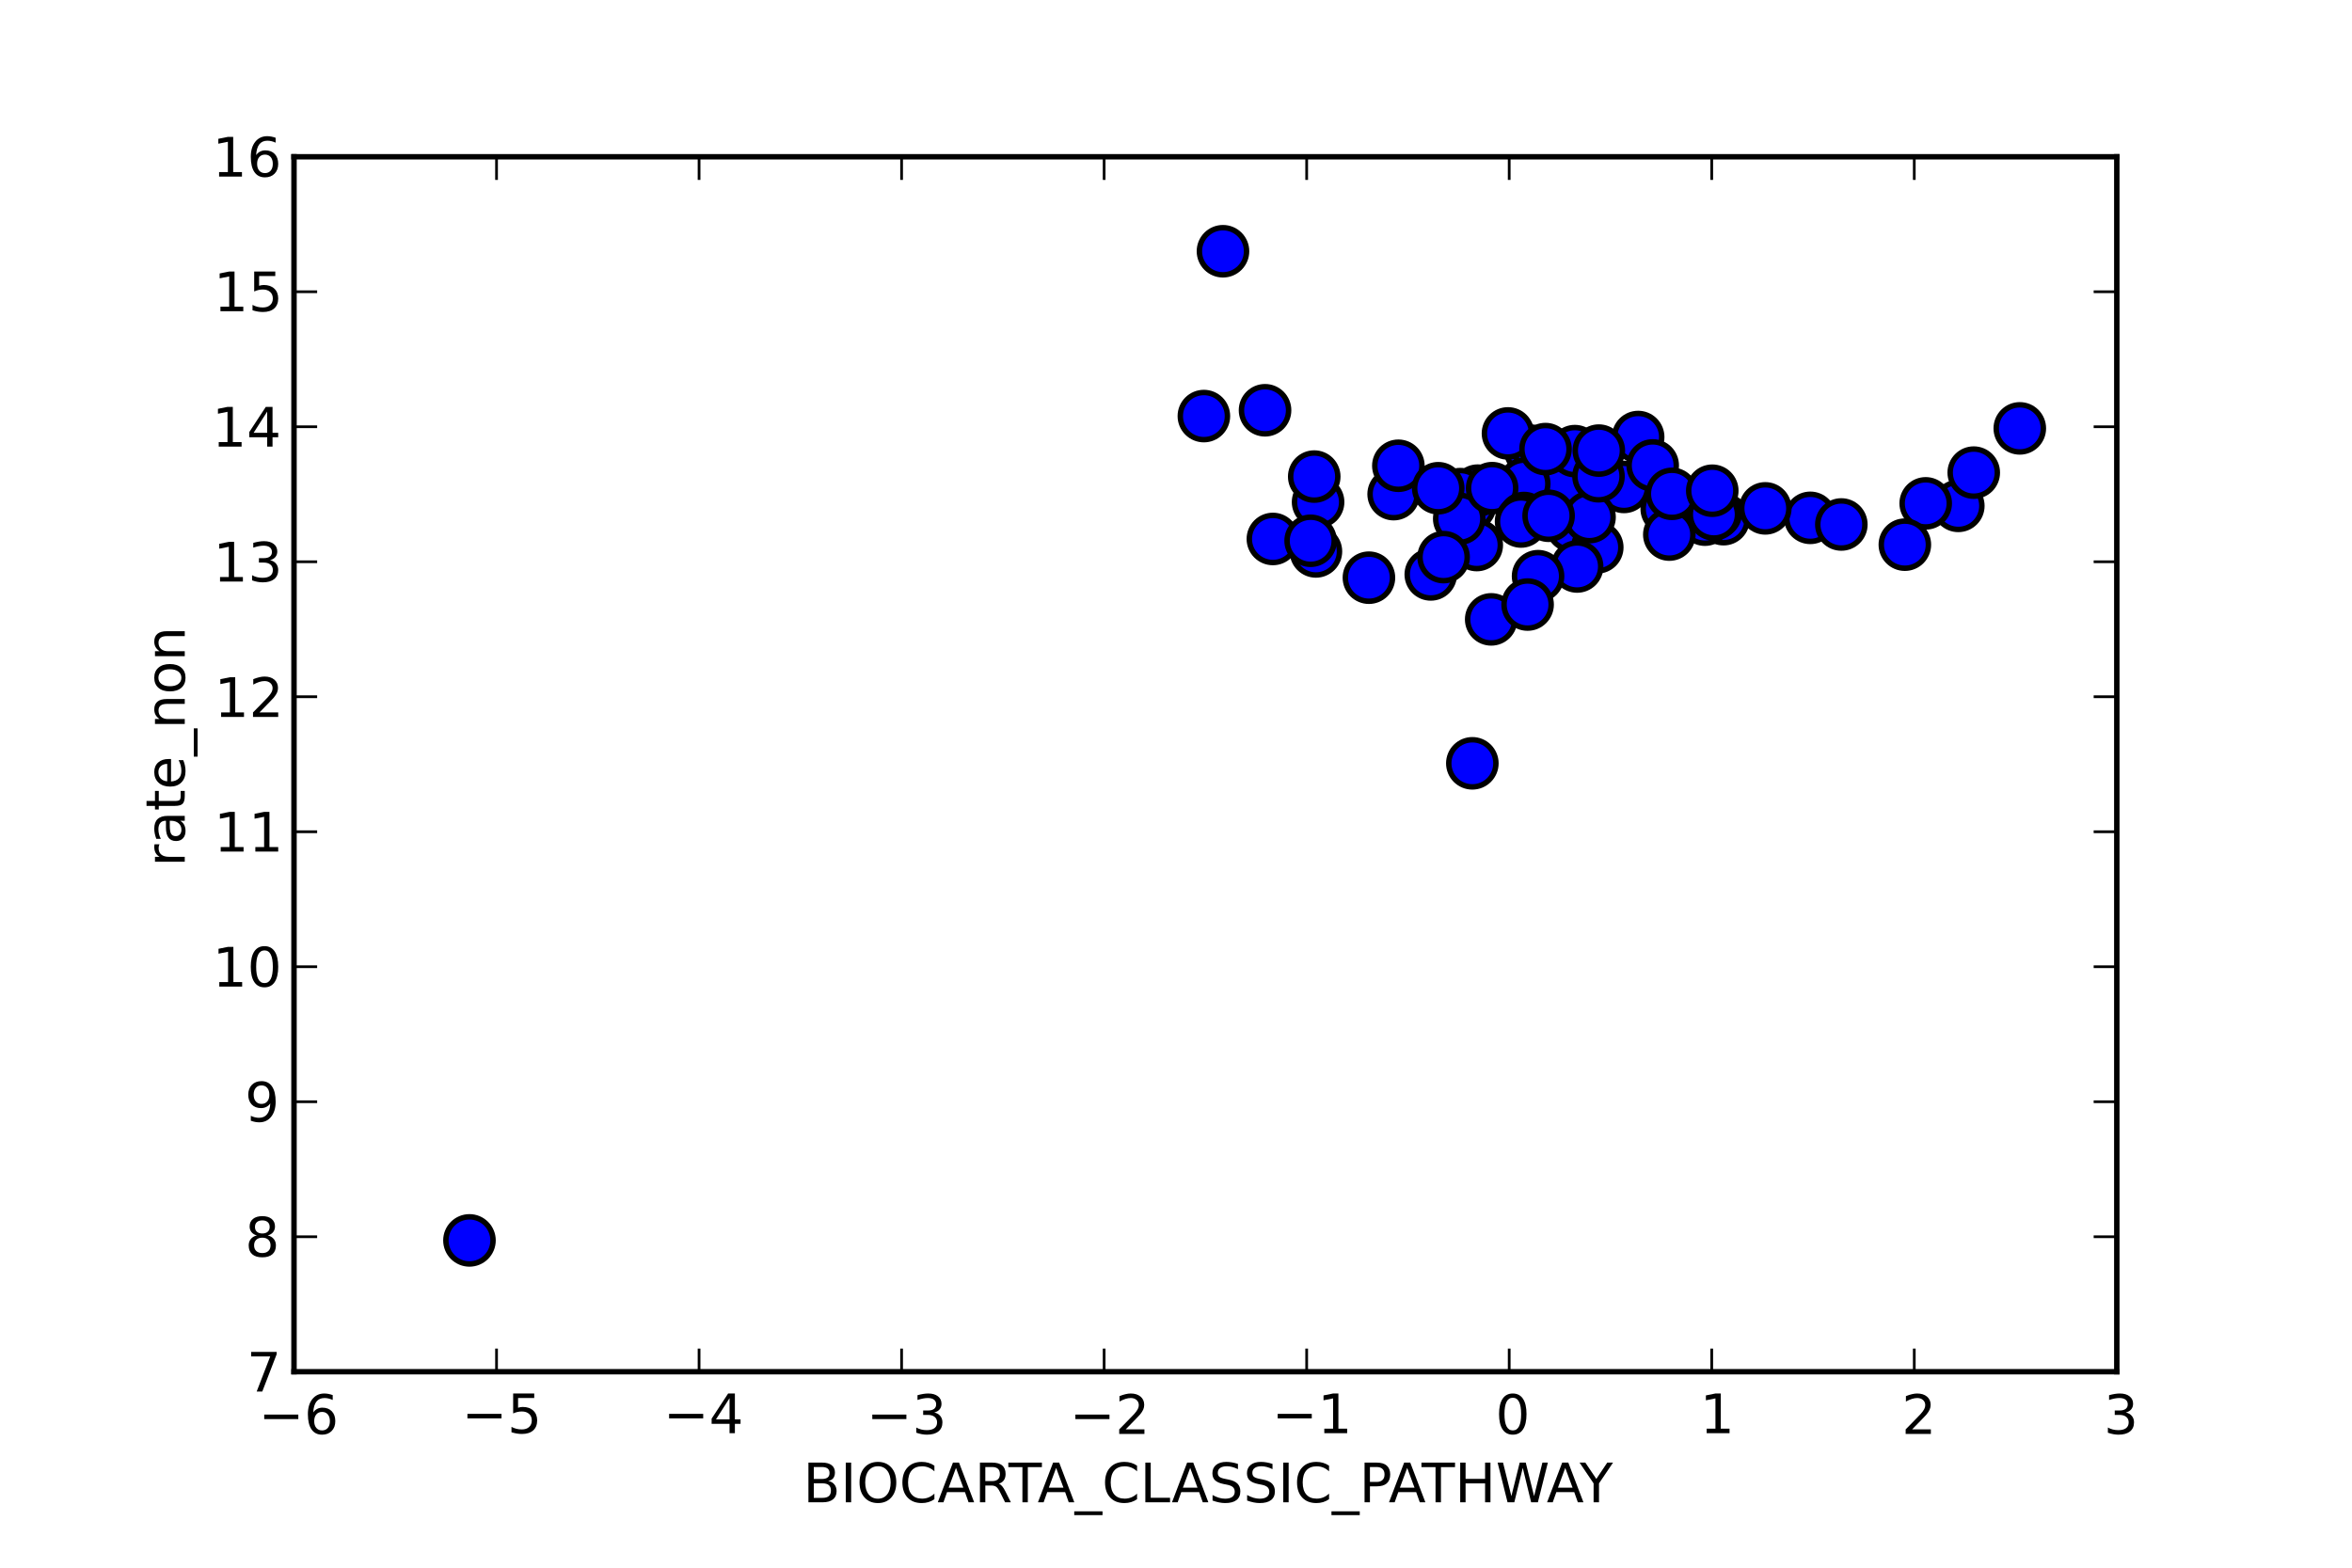 <?xml version="1.0" encoding="utf-8" standalone="no"?>
<!DOCTYPE svg PUBLIC "-//W3C//DTD SVG 1.1//EN"
  "http://www.w3.org/Graphics/SVG/1.1/DTD/svg11.dtd">
<!-- Created with matplotlib (http://matplotlib.sourceforge.net/) -->
<svg height="288pt" version="1.1" viewBox="0 0 432 288" width="432pt" xmlns="http://www.w3.org/2000/svg" xmlns:xlink="http://www.w3.org/1999/xlink">
 <defs>
  <style type="text/css">
*{stroke-linecap:square;stroke-linejoin:round;}
  </style>
 </defs>
 <g id="figure_1">
  <g id="patch_1">
   <path d="
M0 288
L432 288
L432 0
L0 0
z
" style="fill:#ffffff;"/>
  </g>
  <g id="axes_1">
   <g id="patch_2">
    <path d="
M54 252
L388.8 252
L388.8 28.8
L54 28.8
z
" style="fill:#ffffff;"/>
   </g>
   <g id="PathCollection_1">
    <defs>
     <path d="
M0 4.33
C1.148 4.33 2.25 3.874 3.062 3.062
C3.874 2.25 4.33 1.148 4.33 0
C4.33 -1.148 3.874 -2.25 3.062 -3.062
C2.25 -3.874 1.148 -4.33 0 -4.33
C-1.148 -4.33 -2.25 -3.874 -3.062 -3.062
C-3.874 -2.25 -4.33 -1.148 -4.33 0
C-4.33 1.148 -3.874 2.25 -3.062 3.062
C-2.25 3.874 -1.148 4.33 0 4.33
z
" id="C0_0_c1029985b4"/>
    </defs>
    <g clip-path="url(#p124b8dd147)">
     <use style="fill:#0000ff;opacity:0.5;stroke:#000000;stroke-linecap:butt;" x="316.571" xlink:href="#C0_0_c1029985b4" y="95.377"/>
    </g>
    <g clip-path="url(#p124b8dd147)">
     <use style="fill:#0000ff;opacity:0.5;stroke:#000000;stroke-linecap:butt;" x="286.684" xlink:href="#C0_0_c1029985b4" y="88.611"/>
    </g>
    <g clip-path="url(#p124b8dd147)">
     <use style="fill:#0000ff;opacity:0.5;stroke:#000000;stroke-linecap:butt;" x="281.062" xlink:href="#C0_0_c1029985b4" y="82.774"/>
    </g>
    <g clip-path="url(#p124b8dd147)">
     <use style="fill:#0000ff;opacity:0.5;stroke:#000000;stroke-linecap:butt;" x="262.797" xlink:href="#C0_0_c1029985b4" y="105.526"/>
    </g>
    <g clip-path="url(#p124b8dd147)">
     <use style="fill:#0000ff;opacity:0.5;stroke:#000000;stroke-linecap:butt;" x="270.025" xlink:href="#C0_0_c1029985b4" y="92.856"/>
    </g>
    <g clip-path="url(#p124b8dd147)">
     <use style="fill:#0000ff;opacity:0.5;stroke:#000000;stroke-linecap:butt;" x="86.228" xlink:href="#C0_0_c1029985b4" y="227.874"/>
    </g>
    <g clip-path="url(#p124b8dd147)">
     <use style="fill:#0000ff;opacity:0.5;stroke:#000000;stroke-linecap:butt;" x="359.688" xlink:href="#C0_0_c1029985b4" y="92.933"/>
    </g>
    <g clip-path="url(#p124b8dd147)">
     <use style="fill:#0000ff;opacity:0.5;stroke:#000000;stroke-linecap:butt;" x="313.154" xlink:href="#C0_0_c1029985b4" y="95.464"/>
    </g>
    <g clip-path="url(#p124b8dd147)">
     <use style="fill:#0000ff;opacity:0.5;stroke:#000000;stroke-linecap:butt;" x="300.886" xlink:href="#C0_0_c1029985b4" y="80.288"/>
    </g>
    <g clip-path="url(#p124b8dd147)">
     <use style="fill:#0000ff;opacity:0.5;stroke:#000000;stroke-linecap:butt;" x="289.258" xlink:href="#C0_0_c1029985b4" y="82.876"/>
    </g>
    <g clip-path="url(#p124b8dd147)">
     <use style="fill:#0000ff;opacity:0.5;stroke:#000000;stroke-linecap:butt;" x="282.097" xlink:href="#C0_0_c1029985b4" y="94.055"/>
    </g>
    <g clip-path="url(#p124b8dd147)">
     <use style="fill:#0000ff;opacity:0.5;stroke:#000000;stroke-linecap:butt;" x="306.137" xlink:href="#C0_0_c1029985b4" y="93.493"/>
    </g>
    <g clip-path="url(#p124b8dd147)">
     <use style="fill:#0000ff;opacity:0.5;stroke:#000000;stroke-linecap:butt;" x="282.654" xlink:href="#C0_0_c1029985b4" y="82.889"/>
    </g>
    <g clip-path="url(#p124b8dd147)">
     <use style="fill:#0000ff;opacity:0.5;stroke:#000000;stroke-linecap:butt;" x="241.7" xlink:href="#C0_0_c1029985b4" y="101.302"/>
    </g>
    <g clip-path="url(#p124b8dd147)">
     <use style="fill:#0000ff;opacity:0.5;stroke:#000000;stroke-linecap:butt;" x="298.283" xlink:href="#C0_0_c1029985b4" y="89.455"/>
    </g>
    <g clip-path="url(#p124b8dd147)">
     <use style="fill:#0000ff;opacity:0.5;stroke:#000000;stroke-linecap:butt;" x="271.24" xlink:href="#C0_0_c1029985b4" y="100.129"/>
    </g>
    <g clip-path="url(#p124b8dd147)">
     <use style="fill:#0000ff;opacity:0.5;stroke:#000000;stroke-linecap:butt;" x="279.967" xlink:href="#C0_0_c1029985b4" y="88.868"/>
    </g>
    <g clip-path="url(#p124b8dd147)">
     <use style="fill:#0000ff;opacity:0.5;stroke:#000000;stroke-linecap:butt;" x="362.525" xlink:href="#C0_0_c1029985b4" y="86.826"/>
    </g>
    <g clip-path="url(#p124b8dd147)">
     <use style="fill:#0000ff;opacity:0.5;stroke:#000000;stroke-linecap:butt;" x="353.702" xlink:href="#C0_0_c1029985b4" y="92.473"/>
    </g>
    <g clip-path="url(#p124b8dd147)">
     <use style="fill:#0000ff;opacity:0.5;stroke:#000000;stroke-linecap:butt;" x="271.42" xlink:href="#C0_0_c1029985b4" y="90.135"/>
    </g>
    <g clip-path="url(#p124b8dd147)">
     <use style="fill:#0000ff;opacity:0.5;stroke:#000000;stroke-linecap:butt;" x="332.504" xlink:href="#C0_0_c1029985b4" y="95.133"/>
    </g>
    <g clip-path="url(#p124b8dd147)">
     <use style="fill:#0000ff;opacity:0.5;stroke:#000000;stroke-linecap:butt;" x="268.227" xlink:href="#C0_0_c1029985b4" y="90.775"/>
    </g>
    <g clip-path="url(#p124b8dd147)">
     <use style="fill:#0000ff;opacity:0.5;stroke:#000000;stroke-linecap:butt;" x="288.689" xlink:href="#C0_0_c1029985b4" y="96.645"/>
    </g>
    <g clip-path="url(#p124b8dd147)">
     <use style="fill:#0000ff;opacity:0.5;stroke:#000000;stroke-linecap:butt;" x="255.977" xlink:href="#C0_0_c1029985b4" y="90.776"/>
    </g>
    <g clip-path="url(#p124b8dd147)">
     <use style="fill:#0000ff;opacity:0.5;stroke:#000000;stroke-linecap:butt;" x="232.355" xlink:href="#C0_0_c1029985b4" y="75.371"/>
    </g>
    <g clip-path="url(#p124b8dd147)">
     <use style="fill:#0000ff;opacity:0.5;stroke:#000000;stroke-linecap:butt;" x="233.796" xlink:href="#C0_0_c1029985b4" y="99.013"/>
    </g>
    <g clip-path="url(#p124b8dd147)">
     <use style="fill:#0000ff;opacity:0.5;stroke:#000000;stroke-linecap:butt;" x="315.165" xlink:href="#C0_0_c1029985b4" y="94.203"/>
    </g>
    <g clip-path="url(#p124b8dd147)">
     <use style="fill:#0000ff;opacity:0.5;stroke:#000000;stroke-linecap:butt;" x="268.024" xlink:href="#C0_0_c1029985b4" y="95.301"/>
    </g>
    <g clip-path="url(#p124b8dd147)">
     <use style="fill:#0000ff;opacity:0.5;stroke:#000000;stroke-linecap:butt;" x="303.555" xlink:href="#C0_0_c1029985b4" y="85.501"/>
    </g>
    <g clip-path="url(#p124b8dd147)">
     <use style="fill:#0000ff;opacity:0.5;stroke:#000000;stroke-linecap:butt;" x="274.063" xlink:href="#C0_0_c1029985b4" y="89.678"/>
    </g>
    <g clip-path="url(#p124b8dd147)">
     <use style="fill:#0000ff;opacity:0.5;stroke:#000000;stroke-linecap:butt;" x="306.611" xlink:href="#C0_0_c1029985b4" y="98.209"/>
    </g>
    <g clip-path="url(#p124b8dd147)">
     <use style="fill:#0000ff;opacity:0.5;stroke:#000000;stroke-linecap:butt;" x="276.977" xlink:href="#C0_0_c1029985b4" y="79.624"/>
    </g>
    <g clip-path="url(#p124b8dd147)">
     <use style="fill:#0000ff;opacity:0.5;stroke:#000000;stroke-linecap:butt;" x="338.204" xlink:href="#C0_0_c1029985b4" y="96.353"/>
    </g>
    <g clip-path="url(#p124b8dd147)">
     <use style="fill:#0000ff;opacity:0.5;stroke:#000000;stroke-linecap:butt;" x="256.843" xlink:href="#C0_0_c1029985b4" y="85.565"/>
    </g>
    <g clip-path="url(#p124b8dd147)">
     <use style="fill:#0000ff;opacity:0.5;stroke:#000000;stroke-linecap:butt;" x="264.167" xlink:href="#C0_0_c1029985b4" y="89.692"/>
    </g>
    <g clip-path="url(#p124b8dd147)">
     <use style="fill:#0000ff;opacity:0.5;stroke:#000000;stroke-linecap:butt;" x="370.983" xlink:href="#C0_0_c1029985b4" y="78.698"/>
    </g>
    <g clip-path="url(#p124b8dd147)">
     <use style="fill:#0000ff;opacity:0.5;stroke:#000000;stroke-linecap:butt;" x="273.894" xlink:href="#C0_0_c1029985b4" y="113.785"/>
    </g>
    <g clip-path="url(#p124b8dd147)">
     <use style="fill:#0000ff;opacity:0.5;stroke:#000000;stroke-linecap:butt;" x="349.871" xlink:href="#C0_0_c1029985b4" y="100.06"/>
    </g>
    <g clip-path="url(#p124b8dd147)">
     <use style="fill:#0000ff;opacity:0.5;stroke:#000000;stroke-linecap:butt;" x="242.098" xlink:href="#C0_0_c1029985b4" y="92.232"/>
    </g>
    <g clip-path="url(#p124b8dd147)">
     <use style="fill:#0000ff;opacity:0.5;stroke:#000000;stroke-linecap:butt;" x="324.239" xlink:href="#C0_0_c1029985b4" y="93.394"/>
    </g>
    <g clip-path="url(#p124b8dd147)">
     <use style="fill:#0000ff;opacity:0.5;stroke:#000000;stroke-linecap:butt;" x="283.867" xlink:href="#C0_0_c1029985b4" y="82.503"/>
    </g>
    <g clip-path="url(#p124b8dd147)">
     <use style="fill:#0000ff;opacity:0.5;stroke:#000000;stroke-linecap:butt;" x="293.374" xlink:href="#C0_0_c1029985b4" y="100.555"/>
    </g>
    <g clip-path="url(#p124b8dd147)">
     <use style="fill:#0000ff;opacity:0.5;stroke:#000000;stroke-linecap:butt;" x="289.677" xlink:href="#C0_0_c1029985b4" y="104.071"/>
    </g>
    <g clip-path="url(#p124b8dd147)">
     <use style="fill:#0000ff;opacity:0.5;stroke:#000000;stroke-linecap:butt;" x="282.503" xlink:href="#C0_0_c1029985b4" y="105.848"/>
    </g>
    <g clip-path="url(#p124b8dd147)">
     <use style="fill:#0000ff;opacity:0.5;stroke:#000000;stroke-linecap:butt;" x="307.094" xlink:href="#C0_0_c1029985b4" y="90.721"/>
    </g>
    <g clip-path="url(#p124b8dd147)">
     <use style="fill:#0000ff;opacity:0.5;stroke:#000000;stroke-linecap:butt;" x="291.956" xlink:href="#C0_0_c1029985b4" y="95"/>
    </g>
    <g clip-path="url(#p124b8dd147)">
     <use style="fill:#0000ff;opacity:0.5;stroke:#000000;stroke-linecap:butt;" x="293.603" xlink:href="#C0_0_c1029985b4" y="87.497"/>
    </g>
    <g clip-path="url(#p124b8dd147)">
     <use style="fill:#0000ff;opacity:0.5;stroke:#000000;stroke-linecap:butt;" x="279.913" xlink:href="#C0_0_c1029985b4" y="95.162"/>
    </g>
    <g clip-path="url(#p124b8dd147)">
     <use style="fill:#0000ff;opacity:0.5;stroke:#000000;stroke-linecap:butt;" x="279.38" xlink:href="#C0_0_c1029985b4" y="95.804"/>
    </g>
    <g clip-path="url(#p124b8dd147)">
     <use style="fill:#0000ff;opacity:0.5;stroke:#000000;stroke-linecap:butt;" x="284.437" xlink:href="#C0_0_c1029985b4" y="94.752"/>
    </g>
    <g clip-path="url(#p124b8dd147)">
     <use style="fill:#0000ff;opacity:0.5;stroke:#000000;stroke-linecap:butt;" x="240.727" xlink:href="#C0_0_c1029985b4" y="99.345"/>
    </g>
    <g clip-path="url(#p124b8dd147)">
     <use style="fill:#0000ff;opacity:0.5;stroke:#000000;stroke-linecap:butt;" x="265.153" xlink:href="#C0_0_c1029985b4" y="102.348"/>
    </g>
    <g clip-path="url(#p124b8dd147)">
     <use style="fill:#0000ff;opacity:0.5;stroke:#000000;stroke-linecap:butt;" x="221.121" xlink:href="#C0_0_c1029985b4" y="76.437"/>
    </g>
    <g clip-path="url(#p124b8dd147)">
     <use style="fill:#0000ff;opacity:0.5;stroke:#000000;stroke-linecap:butt;" x="251.435" xlink:href="#C0_0_c1029985b4" y="106.127"/>
    </g>
    <g clip-path="url(#p124b8dd147)">
     <use style="fill:#0000ff;opacity:0.5;stroke:#000000;stroke-linecap:butt;" x="314.799" xlink:href="#C0_0_c1029985b4" y="94.506"/>
    </g>
    <g clip-path="url(#p124b8dd147)">
     <use style="fill:#0000ff;opacity:0.5;stroke:#000000;stroke-linecap:butt;" x="314.497" xlink:href="#C0_0_c1029985b4" y="90.151"/>
    </g>
    <g clip-path="url(#p124b8dd147)">
     <use style="fill:#0000ff;opacity:0.5;stroke:#000000;stroke-linecap:butt;" x="241.391" xlink:href="#C0_0_c1029985b4" y="87.553"/>
    </g>
    <g clip-path="url(#p124b8dd147)">
     <use style="fill:#0000ff;opacity:0.5;stroke:#000000;stroke-linecap:butt;" x="224.629" xlink:href="#C0_0_c1029985b4" y="46.157"/>
    </g>
    <g clip-path="url(#p124b8dd147)">
     <use style="fill:#0000ff;opacity:0.5;stroke:#000000;stroke-linecap:butt;" x="280.579" xlink:href="#C0_0_c1029985b4" y="111.061"/>
    </g>
    <g clip-path="url(#p124b8dd147)">
     <use style="fill:#0000ff;opacity:0.5;stroke:#000000;stroke-linecap:butt;" x="293.663" xlink:href="#C0_0_c1029985b4" y="82.781"/>
    </g>
    <g clip-path="url(#p124b8dd147)">
     <use style="fill:#0000ff;opacity:0.5;stroke:#000000;stroke-linecap:butt;" x="270.43" xlink:href="#C0_0_c1029985b4" y="140.23"/>
    </g>
   </g>
   <g id="matplotlib.axis_1">
    <g id="xtick_1">
     <g id="line2d_1">
      <defs>
       <path d="
M0 0
L0 -4" id="m1e69351473"/>
      </defs>
      <g>
       <use style="stroke:#000000;stroke-linecap:butt;stroke-width:0.5;" x="54.0" xlink:href="#m1e69351473" y="252.0"/>
      </g>
     </g>
     <g id="line2d_2">
      <defs>
       <path d="
M0 0
L0 4" id="m3dc4296b33"/>
      </defs>
      <g>
       <use style="stroke:#000000;stroke-linecap:butt;stroke-width:0.5;" x="54.0" xlink:href="#m3dc4296b33" y="28.8"/>
      </g>
     </g>
     <g id="text_1">
      <!-- −6 -->
      <defs>
       <path d="
M10.594 35.5
L73.188 35.5
L73.188 27.203
L10.594 27.203
z
" id="BitstreamVeraSans-Roman-2212"/>
       <path d="
M33.016 40.375
Q26.375 40.375 22.484 35.828
Q18.609 31.297 18.609 23.391
Q18.609 15.531 22.484 10.953
Q26.375 6.391 33.016 6.391
Q39.656 6.391 43.531 10.953
Q47.406 15.531 47.406 23.391
Q47.406 31.297 43.531 35.828
Q39.656 40.375 33.016 40.375
M52.594 71.297
L52.594 62.312
Q48.875 64.062 45.094 64.984
Q41.312 65.922 37.594 65.922
Q27.828 65.922 22.672 59.328
Q17.531 52.734 16.797 39.406
Q19.672 43.656 24.016 45.922
Q28.375 48.188 33.594 48.188
Q44.578 48.188 50.953 41.516
Q57.328 34.859 57.328 23.391
Q57.328 12.156 50.688 5.359
Q44.047 -1.422 33.016 -1.422
Q20.359 -1.422 13.672 8.266
Q6.984 17.969 6.984 36.375
Q6.984 53.656 15.188 63.938
Q23.391 74.219 37.203 74.219
Q40.922 74.219 44.703 73.484
Q48.484 72.75 52.594 71.297" id="BitstreamVeraSans-Roman-36"/>
      </defs>
      <g transform="translate(47.473 263.422)scale(0.1 -0.1)">
       <use xlink:href="#BitstreamVeraSans-Roman-2212"/>
       <use x="83.789" xlink:href="#BitstreamVeraSans-Roman-36"/>
      </g>
     </g>
    </g>
    <g id="xtick_2">
     <g id="line2d_3">
      <defs>
       <path d="
M0 0
L0 -4" id="m1e69351473"/>
      </defs>
      <g>
       <use style="stroke:#000000;stroke-linecap:butt;stroke-width:0.5;" x="91.2" xlink:href="#m1e69351473" y="252.0"/>
      </g>
     </g>
     <g id="line2d_4">
      <defs>
       <path d="
M0 0
L0 4" id="m3dc4296b33"/>
      </defs>
      <g>
       <use style="stroke:#000000;stroke-linecap:butt;stroke-width:0.5;" x="91.2" xlink:href="#m3dc4296b33" y="28.8"/>
      </g>
     </g>
     <g id="text_2">
      <!-- −5 -->
      <defs>
       <path d="
M10.797 72.906
L49.516 72.906
L49.516 64.594
L19.828 64.594
L19.828 46.734
Q21.969 47.469 24.109 47.828
Q26.266 48.188 28.422 48.188
Q40.625 48.188 47.75 41.5
Q54.891 34.812 54.891 23.391
Q54.891 11.625 47.562 5.094
Q40.234 -1.422 26.906 -1.422
Q22.312 -1.422 17.547 -0.641
Q12.797 0.141 7.719 1.703
L7.719 11.625
Q12.109 9.234 16.797 8.062
Q21.484 6.891 26.703 6.891
Q35.156 6.891 40.078 11.328
Q45.016 15.766 45.016 23.391
Q45.016 31 40.078 35.438
Q35.156 39.891 26.703 39.891
Q22.75 39.891 18.812 39.016
Q14.891 38.141 10.797 36.281
z
" id="BitstreamVeraSans-Roman-35"/>
      </defs>
      <g transform="translate(84.795 263.291)scale(0.1 -0.1)">
       <use xlink:href="#BitstreamVeraSans-Roman-2212"/>
       <use x="83.789" xlink:href="#BitstreamVeraSans-Roman-35"/>
      </g>
     </g>
    </g>
    <g id="xtick_3">
     <g id="line2d_5">
      <defs>
       <path d="
M0 0
L0 -4" id="m1e69351473"/>
      </defs>
      <g>
       <use style="stroke:#000000;stroke-linecap:butt;stroke-width:0.5;" x="128.4" xlink:href="#m1e69351473" y="252.0"/>
      </g>
     </g>
     <g id="line2d_6">
      <defs>
       <path d="
M0 0
L0 4" id="m3dc4296b33"/>
      </defs>
      <g>
       <use style="stroke:#000000;stroke-linecap:butt;stroke-width:0.5;" x="128.4" xlink:href="#m3dc4296b33" y="28.8"/>
      </g>
     </g>
     <g id="text_3">
      <!-- −4 -->
      <defs>
       <path d="
M37.797 64.312
L12.891 25.391
L37.797 25.391
z

M35.203 72.906
L47.609 72.906
L47.609 25.391
L58.016 25.391
L58.016 17.188
L47.609 17.188
L47.609 0
L37.797 0
L37.797 17.188
L4.891 17.188
L4.891 26.703
z
" id="BitstreamVeraSans-Roman-34"/>
      </defs>
      <g transform="translate(121.839 263.291)scale(0.1 -0.1)">
       <use xlink:href="#BitstreamVeraSans-Roman-2212"/>
       <use x="83.789" xlink:href="#BitstreamVeraSans-Roman-34"/>
      </g>
     </g>
    </g>
    <g id="xtick_4">
     <g id="line2d_7">
      <defs>
       <path d="
M0 0
L0 -4" id="m1e69351473"/>
      </defs>
      <g>
       <use style="stroke:#000000;stroke-linecap:butt;stroke-width:0.5;" x="165.6" xlink:href="#m1e69351473" y="252.0"/>
      </g>
     </g>
     <g id="line2d_8">
      <defs>
       <path d="
M0 0
L0 4" id="m3dc4296b33"/>
      </defs>
      <g>
       <use style="stroke:#000000;stroke-linecap:butt;stroke-width:0.5;" x="165.6" xlink:href="#m3dc4296b33" y="28.8"/>
      </g>
     </g>
     <g id="text_4">
      <!-- −3 -->
      <defs>
       <path d="
M40.578 39.312
Q47.656 37.797 51.625 33
Q55.609 28.219 55.609 21.188
Q55.609 10.406 48.188 4.484
Q40.766 -1.422 27.094 -1.422
Q22.516 -1.422 17.656 -0.516
Q12.797 0.391 7.625 2.203
L7.625 11.719
Q11.719 9.328 16.594 8.109
Q21.484 6.891 26.812 6.891
Q36.078 6.891 40.938 10.547
Q45.797 14.203 45.797 21.188
Q45.797 27.641 41.281 31.266
Q36.766 34.906 28.719 34.906
L20.219 34.906
L20.219 43.016
L29.109 43.016
Q36.375 43.016 40.234 45.922
Q44.094 48.828 44.094 54.297
Q44.094 59.906 40.109 62.906
Q36.141 65.922 28.719 65.922
Q24.656 65.922 20.016 65.031
Q15.375 64.156 9.812 62.312
L9.812 71.094
Q15.438 72.656 20.344 73.438
Q25.25 74.219 29.594 74.219
Q40.828 74.219 47.359 69.109
Q53.906 64.016 53.906 55.328
Q53.906 49.266 50.438 45.094
Q46.969 40.922 40.578 39.312" id="BitstreamVeraSans-Roman-33"/>
      </defs>
      <g transform="translate(159.159 263.422)scale(0.1 -0.1)">
       <use xlink:href="#BitstreamVeraSans-Roman-2212"/>
       <use x="83.789" xlink:href="#BitstreamVeraSans-Roman-33"/>
      </g>
     </g>
    </g>
    <g id="xtick_5">
     <g id="line2d_9">
      <defs>
       <path d="
M0 0
L0 -4" id="m1e69351473"/>
      </defs>
      <g>
       <use style="stroke:#000000;stroke-linecap:butt;stroke-width:0.5;" x="202.8" xlink:href="#m1e69351473" y="252.0"/>
      </g>
     </g>
     <g id="line2d_10">
      <defs>
       <path d="
M0 0
L0 4" id="m3dc4296b33"/>
      </defs>
      <g>
       <use style="stroke:#000000;stroke-linecap:butt;stroke-width:0.5;" x="202.8" xlink:href="#m3dc4296b33" y="28.8"/>
      </g>
     </g>
     <g id="text_5">
      <!-- −2 -->
      <defs>
       <path d="
M19.188 8.297
L53.609 8.297
L53.609 0
L7.328 0
L7.328 8.297
Q12.938 14.109 22.625 23.891
Q32.328 33.688 34.812 36.531
Q39.547 41.844 41.422 45.531
Q43.312 49.219 43.312 52.781
Q43.312 58.594 39.234 62.25
Q35.156 65.922 28.609 65.922
Q23.969 65.922 18.812 64.312
Q13.672 62.703 7.812 59.422
L7.812 69.391
Q13.766 71.781 18.938 73
Q24.125 74.219 28.422 74.219
Q39.75 74.219 46.484 68.547
Q53.219 62.891 53.219 53.422
Q53.219 48.922 51.531 44.891
Q49.859 40.875 45.406 35.406
Q44.188 33.984 37.641 27.219
Q31.109 20.453 19.188 8.297" id="BitstreamVeraSans-Roman-32"/>
      </defs>
      <g transform="translate(196.459 263.422)scale(0.1 -0.1)">
       <use xlink:href="#BitstreamVeraSans-Roman-2212"/>
       <use x="83.789" xlink:href="#BitstreamVeraSans-Roman-32"/>
      </g>
     </g>
    </g>
    <g id="xtick_6">
     <g id="line2d_11">
      <defs>
       <path d="
M0 0
L0 -4" id="m1e69351473"/>
      </defs>
      <g>
       <use style="stroke:#000000;stroke-linecap:butt;stroke-width:0.5;" x="240.0" xlink:href="#m1e69351473" y="252.0"/>
      </g>
     </g>
     <g id="line2d_12">
      <defs>
       <path d="
M0 0
L0 4" id="m3dc4296b33"/>
      </defs>
      <g>
       <use style="stroke:#000000;stroke-linecap:butt;stroke-width:0.5;" x="240.0" xlink:href="#m3dc4296b33" y="28.8"/>
      </g>
     </g>
     <g id="text_6">
      <!-- −1 -->
      <defs>
       <path d="
M12.406 8.297
L28.516 8.297
L28.516 63.922
L10.984 60.406
L10.984 69.391
L28.422 72.906
L38.281 72.906
L38.281 8.297
L54.391 8.297
L54.391 0
L12.406 0
z
" id="BitstreamVeraSans-Roman-31"/>
      </defs>
      <g transform="translate(233.62 263.291)scale(0.1 -0.1)">
       <use xlink:href="#BitstreamVeraSans-Roman-2212"/>
       <use x="83.789" xlink:href="#BitstreamVeraSans-Roman-31"/>
      </g>
     </g>
    </g>
    <g id="xtick_7">
     <g id="line2d_13">
      <defs>
       <path d="
M0 0
L0 -4" id="m1e69351473"/>
      </defs>
      <g>
       <use style="stroke:#000000;stroke-linecap:butt;stroke-width:0.5;" x="277.2" xlink:href="#m1e69351473" y="252.0"/>
      </g>
     </g>
     <g id="line2d_14">
      <defs>
       <path d="
M0 0
L0 4" id="m3dc4296b33"/>
      </defs>
      <g>
       <use style="stroke:#000000;stroke-linecap:butt;stroke-width:0.5;" x="277.2" xlink:href="#m3dc4296b33" y="28.8"/>
      </g>
     </g>
     <g id="text_7">
      <!-- 0 -->
      <defs>
       <path d="
M31.781 66.406
Q24.172 66.406 20.328 58.906
Q16.5 51.422 16.5 36.375
Q16.5 21.391 20.328 13.891
Q24.172 6.391 31.781 6.391
Q39.453 6.391 43.281 13.891
Q47.125 21.391 47.125 36.375
Q47.125 51.422 43.281 58.906
Q39.453 66.406 31.781 66.406
M31.781 74.219
Q44.047 74.219 50.516 64.516
Q56.984 54.828 56.984 36.375
Q56.984 17.969 50.516 8.266
Q44.047 -1.422 31.781 -1.422
Q19.531 -1.422 13.062 8.266
Q6.594 17.969 6.594 36.375
Q6.594 54.828 13.062 64.516
Q19.531 74.219 31.781 74.219" id="BitstreamVeraSans-Roman-30"/>
      </defs>
      <g transform="translate(274.68 263.422)scale(0.1 -0.1)">
       <use xlink:href="#BitstreamVeraSans-Roman-30"/>
      </g>
     </g>
    </g>
    <g id="xtick_8">
     <g id="line2d_15">
      <defs>
       <path d="
M0 0
L0 -4" id="m1e69351473"/>
      </defs>
      <g>
       <use style="stroke:#000000;stroke-linecap:butt;stroke-width:0.5;" x="314.4" xlink:href="#m1e69351473" y="252.0"/>
      </g>
     </g>
     <g id="line2d_16">
      <defs>
       <path d="
M0 0
L0 4" id="m3dc4296b33"/>
      </defs>
      <g>
       <use style="stroke:#000000;stroke-linecap:butt;stroke-width:0.5;" x="314.4" xlink:href="#m3dc4296b33" y="28.8"/>
      </g>
     </g>
     <g id="text_8">
      <!-- 1 -->
      <g transform="translate(312.23 263.291)scale(0.1 -0.1)">
       <use xlink:href="#BitstreamVeraSans-Roman-31"/>
      </g>
     </g>
    </g>
    <g id="xtick_9">
     <g id="line2d_17">
      <defs>
       <path d="
M0 0
L0 -4" id="m1e69351473"/>
      </defs>
      <g>
       <use style="stroke:#000000;stroke-linecap:butt;stroke-width:0.5;" x="351.6" xlink:href="#m1e69351473" y="252.0"/>
      </g>
     </g>
     <g id="line2d_18">
      <defs>
       <path d="
M0 0
L0 4" id="m3dc4296b33"/>
      </defs>
      <g>
       <use style="stroke:#000000;stroke-linecap:butt;stroke-width:0.5;" x="351.6" xlink:href="#m3dc4296b33" y="28.8"/>
      </g>
     </g>
     <g id="text_9">
      <!-- 2 -->
      <g transform="translate(349.286 263.422)scale(0.1 -0.1)">
       <use xlink:href="#BitstreamVeraSans-Roman-32"/>
      </g>
     </g>
    </g>
    <g id="xtick_10">
     <g id="line2d_19">
      <defs>
       <path d="
M0 0
L0 -4" id="m1e69351473"/>
      </defs>
      <g>
       <use style="stroke:#000000;stroke-linecap:butt;stroke-width:0.5;" x="388.8" xlink:href="#m1e69351473" y="252.0"/>
      </g>
     </g>
     <g id="line2d_20">
      <defs>
       <path d="
M0 0
L0 4" id="m3dc4296b33"/>
      </defs>
      <g>
       <use style="stroke:#000000;stroke-linecap:butt;stroke-width:0.5;" x="388.8" xlink:href="#m3dc4296b33" y="28.8"/>
      </g>
     </g>
     <g id="text_10">
      <!-- 3 -->
      <g transform="translate(386.401 263.422)scale(0.1 -0.1)">
       <use xlink:href="#BitstreamVeraSans-Roman-33"/>
      </g>
     </g>
    </g>
    <g id="text_11">
     <!-- BIOCARTA_CLASSIC_PATHWAY -->
     <defs>
      <path d="
M39.406 66.219
Q28.656 66.219 22.328 58.203
Q16.016 50.203 16.016 36.375
Q16.016 22.609 22.328 14.594
Q28.656 6.594 39.406 6.594
Q50.141 6.594 56.422 14.594
Q62.703 22.609 62.703 36.375
Q62.703 50.203 56.422 58.203
Q50.141 66.219 39.406 66.219
M39.406 74.219
Q54.734 74.219 63.906 63.938
Q73.094 53.656 73.094 36.375
Q73.094 19.141 63.906 8.859
Q54.734 -1.422 39.406 -1.422
Q24.031 -1.422 14.812 8.828
Q5.609 19.094 5.609 36.375
Q5.609 53.656 14.812 63.938
Q24.031 74.219 39.406 74.219" id="BitstreamVeraSans-Roman-4f"/>
      <path d="
M9.812 72.906
L19.672 72.906
L19.672 8.297
L55.172 8.297
L55.172 0
L9.812 0
z
" id="BitstreamVeraSans-Roman-4c"/>
      <path d="
M50.984 -16.609
L50.984 -23.578
L-0.984 -23.578
L-0.984 -16.609
z
" id="BitstreamVeraSans-Roman-5f"/>
      <path d="
M-0.203 72.906
L10.406 72.906
L30.609 42.922
L50.688 72.906
L61.281 72.906
L35.5 34.719
L35.5 0
L25.594 0
L25.594 34.719
z
" id="BitstreamVeraSans-Roman-59"/>
      <path d="
M19.672 64.797
L19.672 37.406
L32.078 37.406
Q38.969 37.406 42.719 40.969
Q46.484 44.531 46.484 51.125
Q46.484 57.672 42.719 61.234
Q38.969 64.797 32.078 64.797
z

M9.812 72.906
L32.078 72.906
Q44.344 72.906 50.609 67.359
Q56.891 61.812 56.891 51.125
Q56.891 40.328 50.609 34.812
Q44.344 29.297 32.078 29.297
L19.672 29.297
L19.672 0
L9.812 0
z
" id="BitstreamVeraSans-Roman-50"/>
      <path d="
M44.391 34.188
Q47.562 33.109 50.562 29.594
Q53.562 26.078 56.594 19.922
L66.609 0
L56 0
L46.688 18.703
Q43.062 26.031 39.672 28.422
Q36.281 30.812 30.422 30.812
L19.672 30.812
L19.672 0
L9.812 0
L9.812 72.906
L32.078 72.906
Q44.578 72.906 50.734 67.672
Q56.891 62.453 56.891 51.906
Q56.891 45.016 53.688 40.469
Q50.484 35.938 44.391 34.188
M19.672 64.797
L19.672 38.922
L32.078 38.922
Q39.203 38.922 42.844 42.219
Q46.484 45.516 46.484 51.906
Q46.484 58.297 42.844 61.547
Q39.203 64.797 32.078 64.797
z
" id="BitstreamVeraSans-Roman-52"/>
      <path d="
M53.516 70.516
L53.516 60.891
Q47.906 63.578 42.922 64.891
Q37.938 66.219 33.297 66.219
Q25.25 66.219 20.875 63.094
Q16.5 59.969 16.5 54.203
Q16.5 49.359 19.406 46.891
Q22.312 44.438 30.422 42.922
L36.375 41.703
Q47.406 39.594 52.656 34.297
Q57.906 29 57.906 20.125
Q57.906 9.516 50.797 4.047
Q43.703 -1.422 29.984 -1.422
Q24.812 -1.422 18.969 -0.25
Q13.141 0.922 6.891 3.219
L6.891 13.375
Q12.891 10.016 18.656 8.297
Q24.422 6.594 29.984 6.594
Q38.422 6.594 43.016 9.906
Q47.609 13.234 47.609 19.391
Q47.609 24.75 44.312 27.781
Q41.016 30.812 33.5 32.328
L27.484 33.5
Q16.453 35.688 11.516 40.375
Q6.594 45.062 6.594 53.422
Q6.594 63.094 13.406 68.656
Q20.219 74.219 32.172 74.219
Q37.312 74.219 42.625 73.281
Q47.953 72.359 53.516 70.516" id="BitstreamVeraSans-Roman-53"/>
      <path d="
M64.406 67.281
L64.406 56.891
Q59.422 61.531 53.781 63.812
Q48.141 66.109 41.797 66.109
Q29.297 66.109 22.656 58.469
Q16.016 50.828 16.016 36.375
Q16.016 21.969 22.656 14.328
Q29.297 6.688 41.797 6.688
Q48.141 6.688 53.781 8.984
Q59.422 11.281 64.406 15.922
L64.406 5.609
Q59.234 2.094 53.438 0.328
Q47.656 -1.422 41.219 -1.422
Q24.656 -1.422 15.125 8.703
Q5.609 18.844 5.609 36.375
Q5.609 53.953 15.125 64.078
Q24.656 74.219 41.219 74.219
Q47.75 74.219 53.531 72.484
Q59.328 70.75 64.406 67.281" id="BitstreamVeraSans-Roman-43"/>
      <path d="
M19.672 34.812
L19.672 8.109
L35.5 8.109
Q43.453 8.109 47.281 11.406
Q51.125 14.703 51.125 21.484
Q51.125 28.328 47.281 31.562
Q43.453 34.812 35.5 34.812
z

M19.672 64.797
L19.672 42.828
L34.281 42.828
Q41.5 42.828 45.031 45.531
Q48.578 48.25 48.578 53.812
Q48.578 59.328 45.031 62.062
Q41.5 64.797 34.281 64.797
z

M9.812 72.906
L35.016 72.906
Q46.297 72.906 52.391 68.219
Q58.5 63.531 58.5 54.891
Q58.5 48.188 55.375 44.234
Q52.25 40.281 46.188 39.312
Q53.469 37.75 57.5 32.781
Q61.531 27.828 61.531 20.406
Q61.531 10.641 54.891 5.312
Q48.25 0 35.984 0
L9.812 0
z
" id="BitstreamVeraSans-Roman-42"/>
      <path d="
M34.188 63.188
L20.797 26.906
L47.609 26.906
z

M28.609 72.906
L39.797 72.906
L67.578 0
L57.328 0
L50.688 18.703
L17.828 18.703
L11.188 0
L0.781 0
z
" id="BitstreamVeraSans-Roman-41"/>
      <path d="
M3.328 72.906
L13.281 72.906
L28.609 11.281
L43.891 72.906
L54.984 72.906
L70.312 11.281
L85.594 72.906
L95.609 72.906
L77.297 0
L64.891 0
L49.516 63.281
L33.984 0
L21.578 0
z
" id="BitstreamVeraSans-Roman-57"/>
      <path d="
M-0.297 72.906
L61.375 72.906
L61.375 64.594
L35.5 64.594
L35.5 0
L25.594 0
L25.594 64.594
L-0.297 64.594
z
" id="BitstreamVeraSans-Roman-54"/>
      <path d="
M9.812 72.906
L19.672 72.906
L19.672 0
L9.812 0
z
" id="BitstreamVeraSans-Roman-49"/>
      <path d="
M9.812 72.906
L19.672 72.906
L19.672 43.016
L55.516 43.016
L55.516 72.906
L65.375 72.906
L65.375 0
L55.516 0
L55.516 34.719
L19.672 34.719
L19.672 0
L9.812 0
z
" id="BitstreamVeraSans-Roman-48"/>
     </defs>
     <g transform="translate(147.505 275.986)scale(0.1 -0.1)">
      <use xlink:href="#BitstreamVeraSans-Roman-42"/>
      <use x="68.604" xlink:href="#BitstreamVeraSans-Roman-49"/>
      <use x="98.096" xlink:href="#BitstreamVeraSans-Roman-4f"/>
      <use x="176.807" xlink:href="#BitstreamVeraSans-Roman-43"/>
      <use x="246.631" xlink:href="#BitstreamVeraSans-Roman-41"/>
      <use x="315.039" xlink:href="#BitstreamVeraSans-Roman-52"/>
      <use x="377.271" xlink:href="#BitstreamVeraSans-Roman-54"/>
      <use x="430.605" xlink:href="#BitstreamVeraSans-Roman-41"/>
      <use x="499.014" xlink:href="#BitstreamVeraSans-Roman-5f"/>
      <use x="549.014" xlink:href="#BitstreamVeraSans-Roman-43"/>
      <use x="618.838" xlink:href="#BitstreamVeraSans-Roman-4c"/>
      <use x="676.801" xlink:href="#BitstreamVeraSans-Roman-41"/>
      <use x="745.209" xlink:href="#BitstreamVeraSans-Roman-53"/>
      <use x="808.686" xlink:href="#BitstreamVeraSans-Roman-53"/>
      <use x="872.162" xlink:href="#BitstreamVeraSans-Roman-49"/>
      <use x="901.654" xlink:href="#BitstreamVeraSans-Roman-43"/>
      <use x="971.479" xlink:href="#BitstreamVeraSans-Roman-5f"/>
      <use x="1021.479" xlink:href="#BitstreamVeraSans-Roman-50"/>
      <use x="1075.406" xlink:href="#BitstreamVeraSans-Roman-41"/>
      <use x="1136.064" xlink:href="#BitstreamVeraSans-Roman-54"/>
      <use x="1197.148" xlink:href="#BitstreamVeraSans-Roman-48"/>
      <use x="1272.344" xlink:href="#BitstreamVeraSans-Roman-57"/>
      <use x="1365.721" xlink:href="#BitstreamVeraSans-Roman-41"/>
      <use x="1426.379" xlink:href="#BitstreamVeraSans-Roman-59"/>
     </g>
    </g>
   </g>
   <g id="matplotlib.axis_2">
    <g id="ytick_1">
     <g id="line2d_21">
      <defs>
       <path d="
M0 0
L4 0" id="mb741339eda"/>
      </defs>
      <g>
       <use style="stroke:#000000;stroke-linecap:butt;stroke-width:0.5;" x="54.0" xlink:href="#mb741339eda" y="252.0"/>
      </g>
     </g>
     <g id="line2d_22">
      <defs>
       <path d="
M0 0
L-4 0" id="m524261dece"/>
      </defs>
      <g>
       <use style="stroke:#000000;stroke-linecap:butt;stroke-width:0.5;" x="388.8" xlink:href="#m524261dece" y="252.0"/>
      </g>
     </g>
     <g id="text_12">
      <!-- 7 -->
      <defs>
       <path d="
M8.203 72.906
L55.078 72.906
L55.078 68.703
L28.609 0
L18.312 0
L43.219 64.594
L8.203 64.594
z
" id="BitstreamVeraSans-Roman-37"/>
      </defs>
      <g transform="translate(45.312 255.645)scale(0.1 -0.1)">
       <use xlink:href="#BitstreamVeraSans-Roman-37"/>
      </g>
     </g>
    </g>
    <g id="ytick_2">
     <g id="line2d_23">
      <defs>
       <path d="
M0 0
L4 0" id="mb741339eda"/>
      </defs>
      <g>
       <use style="stroke:#000000;stroke-linecap:butt;stroke-width:0.5;" x="54.0" xlink:href="#mb741339eda" y="227.2"/>
      </g>
     </g>
     <g id="line2d_24">
      <defs>
       <path d="
M0 0
L-4 0" id="m524261dece"/>
      </defs>
      <g>
       <use style="stroke:#000000;stroke-linecap:butt;stroke-width:0.5;" x="388.8" xlink:href="#m524261dece" y="227.2"/>
      </g>
     </g>
     <g id="text_13">
      <!-- 8 -->
      <defs>
       <path d="
M31.781 34.625
Q24.75 34.625 20.719 30.859
Q16.703 27.094 16.703 20.516
Q16.703 13.922 20.719 10.156
Q24.75 6.391 31.781 6.391
Q38.812 6.391 42.859 10.172
Q46.922 13.969 46.922 20.516
Q46.922 27.094 42.891 30.859
Q38.875 34.625 31.781 34.625
M21.922 38.812
Q15.578 40.375 12.031 44.719
Q8.5 49.078 8.5 55.328
Q8.5 64.062 14.719 69.141
Q20.953 74.219 31.781 74.219
Q42.672 74.219 48.875 69.141
Q55.078 64.062 55.078 55.328
Q55.078 49.078 51.531 44.719
Q48 40.375 41.703 38.812
Q48.828 37.156 52.797 32.312
Q56.781 27.484 56.781 20.516
Q56.781 9.906 50.312 4.234
Q43.844 -1.422 31.781 -1.422
Q19.734 -1.422 13.25 4.234
Q6.781 9.906 6.781 20.516
Q6.781 27.484 10.781 32.312
Q14.797 37.156 21.922 38.812
M18.312 54.391
Q18.312 48.734 21.844 45.562
Q25.391 42.391 31.781 42.391
Q38.141 42.391 41.719 45.562
Q45.312 48.734 45.312 54.391
Q45.312 60.062 41.719 63.234
Q38.141 66.406 31.781 66.406
Q25.391 66.406 21.844 63.234
Q18.312 60.062 18.312 54.391" id="BitstreamVeraSans-Roman-38"/>
      </defs>
      <g transform="translate(45.0 230.84)scale(0.1 -0.1)">
       <use xlink:href="#BitstreamVeraSans-Roman-38"/>
      </g>
     </g>
    </g>
    <g id="ytick_3">
     <g id="line2d_25">
      <defs>
       <path d="
M0 0
L4 0" id="mb741339eda"/>
      </defs>
      <g>
       <use style="stroke:#000000;stroke-linecap:butt;stroke-width:0.5;" x="54.0" xlink:href="#mb741339eda" y="202.4"/>
      </g>
     </g>
     <g id="line2d_26">
      <defs>
       <path d="
M0 0
L-4 0" id="m524261dece"/>
      </defs>
      <g>
       <use style="stroke:#000000;stroke-linecap:butt;stroke-width:0.5;" x="388.8" xlink:href="#m524261dece" y="202.4"/>
      </g>
     </g>
     <g id="text_14">
      <!-- 9 -->
      <defs>
       <path d="
M10.984 1.516
L10.984 10.5
Q14.703 8.734 18.5 7.812
Q22.312 6.891 25.984 6.891
Q35.75 6.891 40.891 13.453
Q46.047 20.016 46.781 33.406
Q43.953 29.203 39.594 26.953
Q35.25 24.703 29.984 24.703
Q19.047 24.703 12.672 31.312
Q6.297 37.938 6.297 49.422
Q6.297 60.641 12.938 67.422
Q19.578 74.219 30.609 74.219
Q43.266 74.219 49.922 64.516
Q56.594 54.828 56.594 36.375
Q56.594 19.141 48.406 8.859
Q40.234 -1.422 26.422 -1.422
Q22.703 -1.422 18.891 -0.688
Q15.094 0.047 10.984 1.516
M30.609 32.422
Q37.25 32.422 41.125 36.953
Q45.016 41.5 45.016 49.422
Q45.016 57.281 41.125 61.844
Q37.25 66.406 30.609 66.406
Q23.969 66.406 20.094 61.844
Q16.219 57.281 16.219 49.422
Q16.219 41.5 20.094 36.953
Q23.969 32.422 30.609 32.422" id="BitstreamVeraSans-Roman-39"/>
      </defs>
      <g transform="translate(44.97 206.04)scale(0.1 -0.1)">
       <use xlink:href="#BitstreamVeraSans-Roman-39"/>
      </g>
     </g>
    </g>
    <g id="ytick_4">
     <g id="line2d_27">
      <defs>
       <path d="
M0 0
L4 0" id="mb741339eda"/>
      </defs>
      <g>
       <use style="stroke:#000000;stroke-linecap:butt;stroke-width:0.5;" x="54.0" xlink:href="#mb741339eda" y="177.6"/>
      </g>
     </g>
     <g id="line2d_28">
      <defs>
       <path d="
M0 0
L-4 0" id="m524261dece"/>
      </defs>
      <g>
       <use style="stroke:#000000;stroke-linecap:butt;stroke-width:0.5;" x="388.8" xlink:href="#m524261dece" y="177.6"/>
      </g>
     </g>
     <g id="text_15">
      <!-- 10 -->
      <g transform="translate(39.038 181.24)scale(0.1 -0.1)">
       <use xlink:href="#BitstreamVeraSans-Roman-31"/>
       <use x="63.623" xlink:href="#BitstreamVeraSans-Roman-30"/>
      </g>
     </g>
    </g>
    <g id="ytick_5">
     <g id="line2d_29">
      <defs>
       <path d="
M0 0
L4 0" id="mb741339eda"/>
      </defs>
      <g>
       <use style="stroke:#000000;stroke-linecap:butt;stroke-width:0.5;" x="54.0" xlink:href="#mb741339eda" y="152.8"/>
      </g>
     </g>
     <g id="line2d_30">
      <defs>
       <path d="
M0 0
L-4 0" id="m524261dece"/>
      </defs>
      <g>
       <use style="stroke:#000000;stroke-linecap:butt;stroke-width:0.5;" x="388.8" xlink:href="#m524261dece" y="152.8"/>
      </g>
     </g>
     <g id="text_16">
      <!-- 11 -->
      <g transform="translate(39.297 156.445)scale(0.1 -0.1)">
       <use xlink:href="#BitstreamVeraSans-Roman-31"/>
       <use x="63.623" xlink:href="#BitstreamVeraSans-Roman-31"/>
      </g>
     </g>
    </g>
    <g id="ytick_6">
     <g id="line2d_31">
      <defs>
       <path d="
M0 0
L4 0" id="mb741339eda"/>
      </defs>
      <g>
       <use style="stroke:#000000;stroke-linecap:butt;stroke-width:0.5;" x="54.0" xlink:href="#mb741339eda" y="128.0"/>
      </g>
     </g>
     <g id="line2d_32">
      <defs>
       <path d="
M0 0
L-4 0" id="m524261dece"/>
      </defs>
      <g>
       <use style="stroke:#000000;stroke-linecap:butt;stroke-width:0.5;" x="388.8" xlink:href="#m524261dece" y="128.0"/>
      </g>
     </g>
     <g id="text_17">
      <!-- 12 -->
      <g transform="translate(39.375 131.711)scale(0.1 -0.1)">
       <use xlink:href="#BitstreamVeraSans-Roman-31"/>
       <use x="63.623" xlink:href="#BitstreamVeraSans-Roman-32"/>
      </g>
     </g>
    </g>
    <g id="ytick_7">
     <g id="line2d_33">
      <defs>
       <path d="
M0 0
L4 0" id="mb741339eda"/>
      </defs>
      <g>
       <use style="stroke:#000000;stroke-linecap:butt;stroke-width:0.5;" x="54.0" xlink:href="#mb741339eda" y="103.2"/>
      </g>
     </g>
     <g id="line2d_34">
      <defs>
       <path d="
M0 0
L-4 0" id="m524261dece"/>
      </defs>
      <g>
       <use style="stroke:#000000;stroke-linecap:butt;stroke-width:0.5;" x="388.8" xlink:href="#m524261dece" y="103.2"/>
      </g>
     </g>
     <g id="text_18">
      <!-- 13 -->
      <g transform="translate(39.175 106.84)scale(0.1 -0.1)">
       <use xlink:href="#BitstreamVeraSans-Roman-31"/>
       <use x="63.623" xlink:href="#BitstreamVeraSans-Roman-33"/>
      </g>
     </g>
    </g>
    <g id="ytick_8">
     <g id="line2d_35">
      <defs>
       <path d="
M0 0
L4 0" id="mb741339eda"/>
      </defs>
      <g>
       <use style="stroke:#000000;stroke-linecap:butt;stroke-width:0.5;" x="54.0" xlink:href="#mb741339eda" y="78.4"/>
      </g>
     </g>
     <g id="line2d_36">
      <defs>
       <path d="
M0 0
L-4 0" id="m524261dece"/>
      </defs>
      <g>
       <use style="stroke:#000000;stroke-linecap:butt;stroke-width:0.5;" x="388.8" xlink:href="#m524261dece" y="78.4"/>
      </g>
     </g>
     <g id="text_19">
      <!-- 14 -->
      <g transform="translate(38.934 82.045)scale(0.1 -0.1)">
       <use xlink:href="#BitstreamVeraSans-Roman-31"/>
       <use x="63.623" xlink:href="#BitstreamVeraSans-Roman-34"/>
      </g>
     </g>
    </g>
    <g id="ytick_9">
     <g id="line2d_37">
      <defs>
       <path d="
M0 0
L4 0" id="mb741339eda"/>
      </defs>
      <g>
       <use style="stroke:#000000;stroke-linecap:butt;stroke-width:0.5;" x="54.0" xlink:href="#mb741339eda" y="53.6"/>
      </g>
     </g>
     <g id="line2d_38">
      <defs>
       <path d="
M0 0
L-4 0" id="m524261dece"/>
      </defs>
      <g>
       <use style="stroke:#000000;stroke-linecap:butt;stroke-width:0.5;" x="388.8" xlink:href="#m524261dece" y="53.6"/>
      </g>
     </g>
     <g id="text_20">
      <!-- 15 -->
      <g transform="translate(39.247 57.174)scale(0.1 -0.1)">
       <use xlink:href="#BitstreamVeraSans-Roman-31"/>
       <use x="63.623" xlink:href="#BitstreamVeraSans-Roman-35"/>
      </g>
     </g>
    </g>
    <g id="ytick_10">
     <g id="line2d_39">
      <defs>
       <path d="
M0 0
L4 0" id="mb741339eda"/>
      </defs>
      <g>
       <use style="stroke:#000000;stroke-linecap:butt;stroke-width:0.5;" x="54.0" xlink:href="#mb741339eda" y="28.8"/>
      </g>
     </g>
     <g id="line2d_40">
      <defs>
       <path d="
M0 0
L-4 0" id="m524261dece"/>
      </defs>
      <g>
       <use style="stroke:#000000;stroke-linecap:butt;stroke-width:0.5;" x="388.8" xlink:href="#m524261dece" y="28.8"/>
      </g>
     </g>
     <g id="text_21">
      <!-- 16 -->
      <g transform="translate(39.003 32.44)scale(0.1 -0.1)">
       <use xlink:href="#BitstreamVeraSans-Roman-31"/>
       <use x="63.623" xlink:href="#BitstreamVeraSans-Roman-36"/>
      </g>
     </g>
    </g>
    <g id="text_22">
     <!-- rate_non -->
     <defs>
      <path d="
M54.891 33.016
L54.891 0
L45.906 0
L45.906 32.719
Q45.906 40.484 42.875 44.328
Q39.844 48.188 33.797 48.188
Q26.516 48.188 22.312 43.547
Q18.109 38.922 18.109 30.906
L18.109 0
L9.078 0
L9.078 54.688
L18.109 54.688
L18.109 46.188
Q21.344 51.125 25.703 53.562
Q30.078 56 35.797 56
Q45.219 56 50.047 50.172
Q54.891 44.344 54.891 33.016" id="BitstreamVeraSans-Roman-6e"/>
      <path d="
M41.109 46.297
Q39.594 47.172 37.812 47.578
Q36.031 48 33.891 48
Q26.266 48 22.188 43.047
Q18.109 38.094 18.109 28.812
L18.109 0
L9.078 0
L9.078 54.688
L18.109 54.688
L18.109 46.188
Q20.953 51.172 25.484 53.578
Q30.031 56 36.531 56
Q37.453 56 38.578 55.875
Q39.703 55.766 41.062 55.516
z
" id="BitstreamVeraSans-Roman-72"/>
      <path d="
M30.609 48.391
Q23.391 48.391 19.188 42.75
Q14.984 37.109 14.984 27.297
Q14.984 17.484 19.156 11.844
Q23.344 6.203 30.609 6.203
Q37.797 6.203 41.984 11.859
Q46.188 17.531 46.188 27.297
Q46.188 37.016 41.984 42.703
Q37.797 48.391 30.609 48.391
M30.609 56
Q42.328 56 49.016 48.375
Q55.719 40.766 55.719 27.297
Q55.719 13.875 49.016 6.219
Q42.328 -1.422 30.609 -1.422
Q18.844 -1.422 12.172 6.219
Q5.516 13.875 5.516 27.297
Q5.516 40.766 12.172 48.375
Q18.844 56 30.609 56" id="BitstreamVeraSans-Roman-6f"/>
      <path d="
M56.203 29.594
L56.203 25.203
L14.891 25.203
Q15.484 15.922 20.484 11.062
Q25.484 6.203 34.422 6.203
Q39.594 6.203 44.453 7.469
Q49.312 8.734 54.109 11.281
L54.109 2.781
Q49.266 0.734 44.188 -0.344
Q39.109 -1.422 33.891 -1.422
Q20.797 -1.422 13.156 6.188
Q5.516 13.812 5.516 26.812
Q5.516 40.234 12.766 48.109
Q20.016 56 32.328 56
Q43.359 56 49.781 48.891
Q56.203 41.797 56.203 29.594
M47.219 32.234
Q47.125 39.594 43.094 43.984
Q39.062 48.391 32.422 48.391
Q24.906 48.391 20.391 44.141
Q15.875 39.891 15.188 32.172
z
" id="BitstreamVeraSans-Roman-65"/>
      <path d="
M18.312 70.219
L18.312 54.688
L36.812 54.688
L36.812 47.703
L18.312 47.703
L18.312 18.016
Q18.312 11.328 20.141 9.422
Q21.969 7.516 27.594 7.516
L36.812 7.516
L36.812 0
L27.594 0
Q17.188 0 13.234 3.875
Q9.281 7.766 9.281 18.016
L9.281 47.703
L2.688 47.703
L2.688 54.688
L9.281 54.688
L9.281 70.219
z
" id="BitstreamVeraSans-Roman-74"/>
      <path d="
M34.281 27.484
Q23.391 27.484 19.188 25
Q14.984 22.516 14.984 16.5
Q14.984 11.719 18.141 8.906
Q21.297 6.109 26.703 6.109
Q34.188 6.109 38.703 11.406
Q43.219 16.703 43.219 25.484
L43.219 27.484
z

M52.203 31.203
L52.203 0
L43.219 0
L43.219 8.297
Q40.141 3.328 35.547 0.953
Q30.953 -1.422 24.312 -1.422
Q15.922 -1.422 10.953 3.297
Q6 8.016 6 15.922
Q6 25.141 12.172 29.828
Q18.359 34.516 30.609 34.516
L43.219 34.516
L43.219 35.406
Q43.219 41.609 39.141 45
Q35.062 48.391 27.688 48.391
Q23 48.391 18.547 47.266
Q14.109 46.141 10.016 43.891
L10.016 52.203
Q14.938 54.109 19.578 55.047
Q24.219 56 28.609 56
Q40.484 56 46.344 49.844
Q52.203 43.703 52.203 31.203" id="BitstreamVeraSans-Roman-61"/>
     </defs>
     <g transform="translate(33.934 159.217)rotate(-90.0)scale(0.1 -0.1)">
      <use xlink:href="#BitstreamVeraSans-Roman-72"/>
      <use x="41.113" xlink:href="#BitstreamVeraSans-Roman-61"/>
      <use x="102.393" xlink:href="#BitstreamVeraSans-Roman-74"/>
      <use x="141.602" xlink:href="#BitstreamVeraSans-Roman-65"/>
      <use x="203.125" xlink:href="#BitstreamVeraSans-Roman-5f"/>
      <use x="253.125" xlink:href="#BitstreamVeraSans-Roman-6e"/>
      <use x="316.504" xlink:href="#BitstreamVeraSans-Roman-6f"/>
      <use x="377.686" xlink:href="#BitstreamVeraSans-Roman-6e"/>
     </g>
    </g>
   </g>
   <g id="patch_3">
    <path d="
M54 28.8
L388.8 28.8" style="fill:none;stroke:#000000;"/>
   </g>
   <g id="patch_4">
    <path d="
M388.8 252
L388.8 28.8" style="fill:none;stroke:#000000;"/>
   </g>
   <g id="patch_5">
    <path d="
M54 252
L388.8 252" style="fill:none;stroke:#000000;"/>
   </g>
   <g id="patch_6">
    <path d="
M54 252
L54 28.8" style="fill:none;stroke:#000000;"/>
   </g>
  </g>
 </g>
 <defs>
  <clipPath id="p124b8dd147">
   <rect height="223.2" width="334.8" x="54.0" y="28.8"/>
  </clipPath>
 </defs>
</svg>
